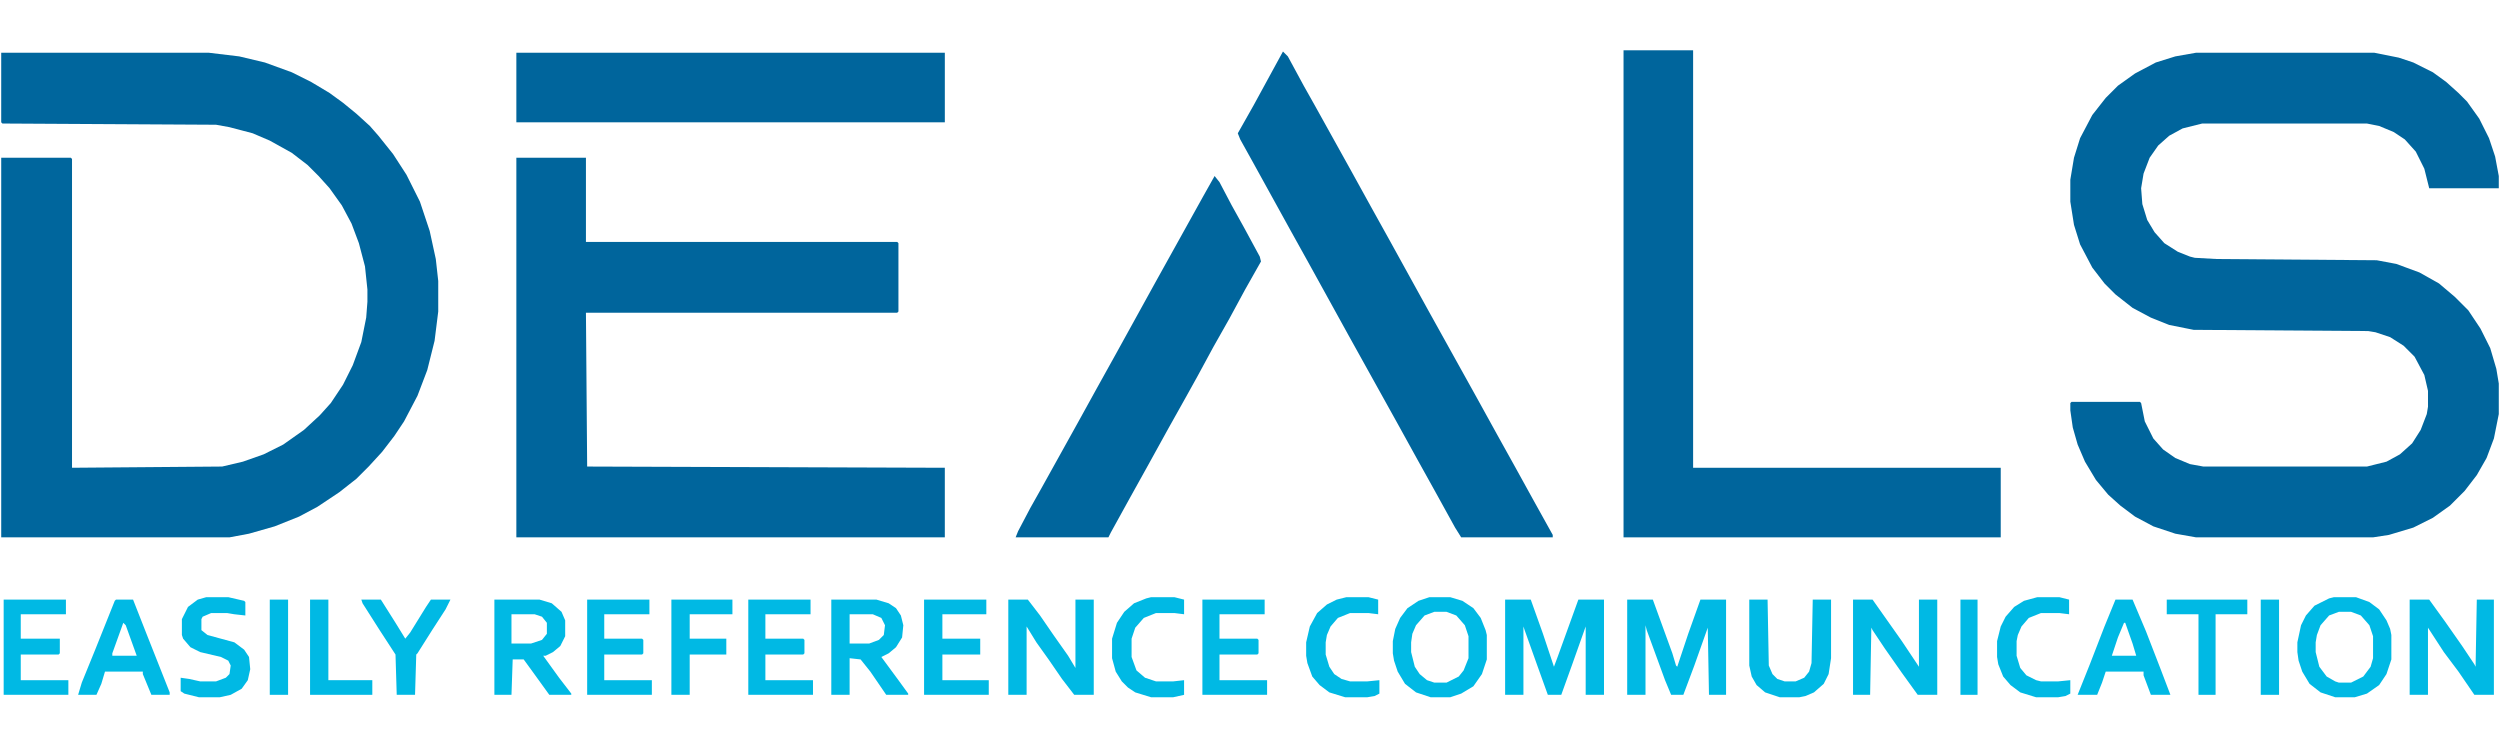 <?xml version="1.0" encoding="UTF-8"?>
<svg version="1.1" viewBox="0 0 2048 532" width="100" height="30" xmlns="http://www.w3.org/2000/svg">
<path transform="translate(1799,2)" d="m0 0h146l20 4 12 4 16 8 11 8 10 9 7 7 10 14 8 16 5 15 3 16v10h-57l-4-16-7-14-9-10-9-6-12-5-10-2h-135l-16 4-11 6-9 8-7 10-5 13-2 12 1 13 4 13 6 10 8 9 11 7 10 4 4 1 18 1 131 1 16 3 19 7 16 9 13 11 11 11 10 15 8 16 5 17 2 12v25l-4 20-6 16-8 14-10 13-12 12-14 10-16 8-20 6-13 2h-145l-17-3-18-6-15-8-12-9-10-9-10-12-9-15-6-14-4-14-2-14v-6l1-1h56l1 1 3 15 7 14 8 9 10 7 12 5 11 2h134l16-4 11-6 10-9 7-11 5-13 1-6v-13l-3-13-8-15-9-9-11-7-12-4-6-1-143-1-20-4-15-6-15-8-14-11-9-9-10-13-10-19-5-16-3-19v-18l3-18 5-16 10-19 11-14 10-10 14-10 17-9 16-5z" fill="#00659C"/>
<path transform="translate(1,2)" d="m0 0h170l25 3 21 5 22 8 16 8 15 9 11 8 11 9 11 10 7 8 12 15 11 17 11 22 8 24 5 23 2 18v25l-3 24-6 24-8 21-11 21-8 12-10 13-11 12-10 10-14 11-18 12-15 8-20 8-21 6-16 3h-187v-311h57l1 1v253l123-1 17-4 17-6 16-8 17-12 13-12 9-10 10-15 8-16 7-19 4-20 1-13v-10l-2-19-5-19-6-16-8-15-10-14-9-10-9-9-13-10-18-10-14-6-19-5-11-2-175-1-1-1z" fill="#00669D"/>
<path transform="translate(423,88)" d="m0 0h57v69h255l1 1v56l-1 1h-255l1 126 293 1v57h-351z" fill="#00659C"/>
<path transform="translate(1330)" d="m0 0h57v342h252v57h-309z" fill="#00659C"/>
<path transform="translate(1051,1)" d="m0 0 4 4 13 24 9 16 30 54 16 29 15 27 32 58 40 72 16 29 15 27 16 29 15 27v2h-75l-5-8-16-29-15-27-16-29-40-72-32-58-15-27-32-58-10-18-2-5 13-23 12-22z" fill="#00659C"/>
<path transform="translate(423,2)" d="m0 0h351v57h-351z" fill="#00659C"/>
<path transform="translate(995,103)" d="m0 0 4 5 10 19 10 18 13 24 1 4-13 23-13 24-13 23-13 24-10 18-14 25-16 29-15 27-16 29-2 4h-76l2-5 10-19 9-16 30-54 16-29 15-27 32-58 40-72z" fill="#00659C"/>
<path transform="translate(1233,450)" d="m0 0h21l10 28 9 27 3-8 17-47h21v78h-15v-56l-11 31-9 25h-11l-9-25-10-28-1-3v56h-15z" fill="#00B9E4"/>
<path transform="translate(1333,450)" d="m0 0h21l16 44 3 10 1 1 9-27 10-28h21v78h-14l-1-55-11 31-9 24h-10l-5-12-15-41-1-4v57h-15z" fill="#00B9E4"/>
<path transform="translate(826,450)" d="m0 0h16l10 13 11 16 12 17 6 10v-56h15v78h-16l-10-13-11-16-10-14-8-13v56h-15z" fill="#00B9E4"/>
<path transform="translate(1518,450)" d="m0 0h16l24 34 14 21v-55h15v78h-16l-13-18-14-20-10-15-1-2-1 55h-14z" fill="#00B9E4"/>
<path transform="translate(1974,450)" d="m0 0h16l13 18 14 20 10 15 1 2 1-55h14v78h-16l-13-19-12-16-13-20v55h-15z" fill="#00B9E4"/>
<path transform="translate(1912,448)" d="m0 0h18l11 4 8 6 6 9 3 7 1 5v20l-4 12-6 9-10 7-10 3h-16l-12-4-9-7-6-10-3-9-1-7v-8l3-14 4-8 7-8 12-6zm4 12-8 3-7 8-3 8-1 6v8l3 12 6 8 7 4 3 1h10l10-5 6-8 2-7v-18l-3-9-7-8-8-3z" fill="#00B9E4"/>
<path transform="translate(1171,448)" d="m0 0h17l10 3 9 6 6 8 4 10 1 4v20l-4 12-7 10-10 6-9 3h-16l-12-4-9-7-6-10-3-9-1-6v-10l2-10 4-9 6-8 9-6zm4 12-8 3-7 8-3 7-1 7v8l3 12 4 6 6 5 6 2h10l10-5 4-5 4-10v-18l-3-9-7-8-8-3z" fill="#00B9E4"/>
<path transform="translate(681,450)" d="m0 0h37l10 3 6 4 4 6 2 8-1 10-5 8-6 5-6 3 14 19 8 11v1h-18l-13-19-8-10-9-1v30h-15zm15 12v24h16l8-3 4-4 1-8-3-6-7-3z" fill="#00B9E4"/>
<path transform="translate(405,450)" d="m0 0h37l10 3 8 7 3 7v13l-4 8-6 5-6 3h-2l13 18 10 13v1h-18l-13-18-8-11h-9l-1 29h-14zm14 12v24h16l9-3 4-5v-9l-4-5-6-2z" fill="#00B9E4"/>
<path transform="translate(1433,450)" d="m0 0h15l1 54 3 7 4 4 6 2h9l7-3 4-5 2-7 1-52h15v48l-2 13-4 8-8 7-7 3-5 1h-16l-12-4-7-6-4-7-2-9z" fill="#00B9E4"/>
<path transform="translate(1733,450)" d="m0 0h14l11 26 12 31 8 21h-16l-6-16v-3h-31l-3 9-4 10h-16l10-25 12-31zm7 19-5 12-5 15h20l-3-10-6-17z" fill="#00B9E4"/>
<path transform="translate(95,450)" d="m0 0h14l11 28 19 48v2h-15l-7-17v-2h-31l-3 10-4 9h-15l3-10 11-27 16-40zm6 19-9 25v2h20l-9-25z" fill="#00B9E4"/>
<path transform="translate(757,450)" d="m0 0h51v12h-36v20h31v13h-31v21h38v12h-53z" fill="#00B9E4"/>
<path transform="translate(3,450)" d="m0 0h51v12h-37v20h32v12l-1 1h-31v21h39v12h-53z" fill="#00B9E4"/>
<path transform="translate(985,450)" d="m0 0h51v12h-37v20h31l1 1v11l-1 1h-31v21h39v12h-53z" fill="#00B9E4"/>
<path transform="translate(613,450)" d="m0 0h51v12h-37v20h31l1 1v11l-1 1h-31v21h39v12h-53z" fill="#00B9E4"/>
<path transform="translate(481,450)" d="m0 0h51v12h-37v20h31l1 1v11l-1 1h-31v21h39v12h-53z" fill="#00B9E4"/>
<path transform="translate(169,448)" d="m0 0h18l13 3 1 1v11l-9-1-6-1h-13l-7 3-1 2v9l5 4 22 6 8 6 4 6 1 10-2 9-5 7-9 5-9 2h-17l-12-3-3-2v-11l7 1 9 2h13l8-3 3-3 1-7-2-4-6-3-17-4-8-4-6-7-1-3v-13l5-10 8-6z" fill="#00B9E4"/>
<path transform="translate(550,450)" d="m0 0h50v12h-35v20h30v13h-30v33h-15z" fill="#00B9E4"/>
<path transform="translate(1669,448)" d="m0 0h18l8 2v12l-8-1h-15l-10 4-6 7-3 7-1 5v12l3 10 5 6 8 4 4 1h14l10-1v11l-4 2-6 1h-18l-13-4-8-6-6-7-4-10-1-6v-13l3-12 4-8 7-8 8-5z" fill="#00B9E4"/>
<path transform="translate(1103,448)" d="m0 0h18l8 2v12l-8-1h-15l-10 4-6 7-3 7-1 6v10l3 10 4 6 6 4 7 2h14l10-1v11l-4 2-6 1h-18l-13-4-8-6-6-7-4-11-1-6v-11l3-13 6-11 8-7 8-4z" fill="#00B9E4"/>
<path transform="translate(943,448)" d="m0 0h19l8 2v12l-8-1h-15l-10 4-7 8-3 9v15l4 11 7 6 9 3h14l9-1v12l-9 2h-18l-13-4-6-4-5-5-5-8-3-11v-16l4-13 6-9 8-7 10-4z" fill="#00B9E4"/>
<path transform="translate(296,450)" d="m0 0h16l12 19 8 13 4-5 13-21 4-6h16l-4 8-11 17-12 19-1 1-1 33h-15l-1-33-13-20-14-22z" fill="#00B9E4"/>
<path transform="translate(1775,450)" d="m0 0h66v12h-26v66h-14v-66h-26z" fill="#00B9E4"/>
<path transform="translate(254,450)" d="m0 0h15v66h36v12h-51z" fill="#00B9E4"/>
<path transform="translate(1852,450)" d="m0 0h15v78h-15z" fill="#00B9E4"/>
<path transform="translate(221,450)" d="m0 0h15v78h-15z" fill="#00B9E4"/>
<path transform="translate(1606,450)" d="m0 0h14v78h-14z" fill="#00B9E4"/>
</svg>
